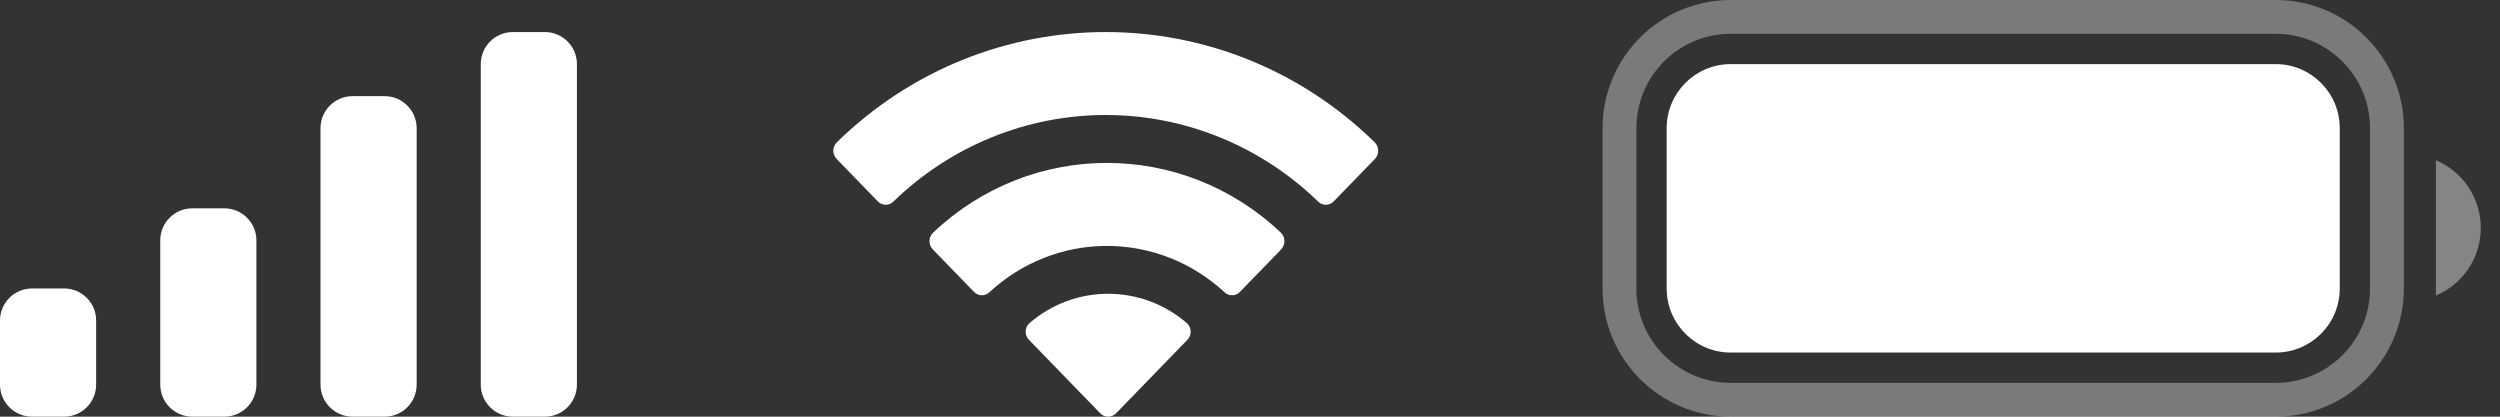 <svg preserveAspectRatio="none" width="100%" height="100%" overflow="visible" style="display: block;" viewBox="0 0 78 13" fill="none" xmlns="http://www.w3.org/2000/svg">
<rect x="0" y="0" width="78" height="13" fill="#333333" stroke="none"/>
<g id="Right Side">
<g id="Battery">
<path id="Outline" opacity="0.35" d="M54 0.527H71C72.918 0.527 74.473 2.082 74.473 4V9C74.473 10.918 72.918 12.473 71 12.473H54C52.082 12.473 50.527 10.918 50.527 9V4C50.527 2.082 52.082 0.527 54 0.527Z" stroke="white" stroke-width="1.055"/>
<path id="Battery End" opacity="0.4" d="M76 5V9.22C76.849 8.863 77.401 8.031 77.401 7.11C77.401 6.189 76.849 5.357 76 5" fill="white"/>
<path id="Fill" d="M52 4C52 2.895 52.895 2 54 2H71C72.105 2 73 2.895 73 4V9C73 10.105 72.105 11 71 11H54C52.895 11 52 10.105 52 9V4Z" fill="white"/>
</g>
<path id="Wifi" d="M32.115 10.085C33.535 8.859 35.614 8.859 37.034 10.085C37.106 10.151 37.147 10.244 37.149 10.343C37.151 10.441 37.114 10.536 37.045 10.604L34.821 12.895C34.756 12.962 34.668 13 34.575 13C34.483 13 34.393 12.962 34.328 12.895L32.105 10.604C32.036 10.536 31.998 10.441 32 10.343C32.002 10.244 32.044 10.151 32.115 10.085ZM29.109 7.262C32.169 4.357 36.906 4.357 39.965 7.262C40.034 7.33 40.073 7.423 40.074 7.52C40.075 7.618 40.037 7.714 39.97 7.783L38.685 9.108C38.552 9.244 38.338 9.247 38.202 9.115C37.198 8.187 35.891 7.672 34.536 7.672C33.182 7.672 31.876 8.187 30.872 9.115C30.736 9.247 30.522 9.244 30.39 9.108L29.105 7.783C29.037 7.714 28.999 7.619 29 7.521C29.001 7.423 29.04 7.33 29.109 7.262ZM26.107 4.442C30.799 -0.147 38.201 -0.147 42.893 4.442C42.96 4.51 42.999 4.603 43 4.7C43.001 4.797 42.963 4.891 42.897 4.96L41.609 6.286C41.477 6.422 41.262 6.424 41.127 6.29C39.339 4.555 36.967 3.588 34.5 3.588C32.033 3.588 29.661 4.555 27.873 6.29C27.738 6.424 27.523 6.422 27.391 6.286L26.104 4.96C26.037 4.891 25.999 4.797 26 4.7C26.001 4.603 26.04 4.51 26.107 4.442Z" fill="white"/>
<g id="Icon / Mobile Signal">
<path d="M10 4C10 3.448 10.448 3 11 3H12C12.552 3 13 3.448 13 4V12C13 12.552 12.552 13 12 13H11C10.448 13 10 12.552 10 12V4Z" fill="white"/>
<path d="M15 2C15 1.448 15.448 1 16 1H17C17.552 1 18 1.448 18 2V12C18 12.552 17.552 13 17 13H16C15.448 13 15 12.552 15 12V2Z" fill="white"/>
<path d="M5 7.5C5 6.948 5.448 6.5 6 6.5H7C7.552 6.5 8 6.948 8 7.5V12C8 12.552 7.552 13 7 13H6C5.448 13 5 12.552 5 12V7.5Z" fill="white"/>
<path d="M0 10C0 9.448 0.448 9 1 9H2C2.552 9 3 9.448 3 10V12C3 12.552 2.552 13 2 13H1C0.448 13 0 12.552 0 12V10Z" fill="white"/>
</g>
</g>
</svg>
